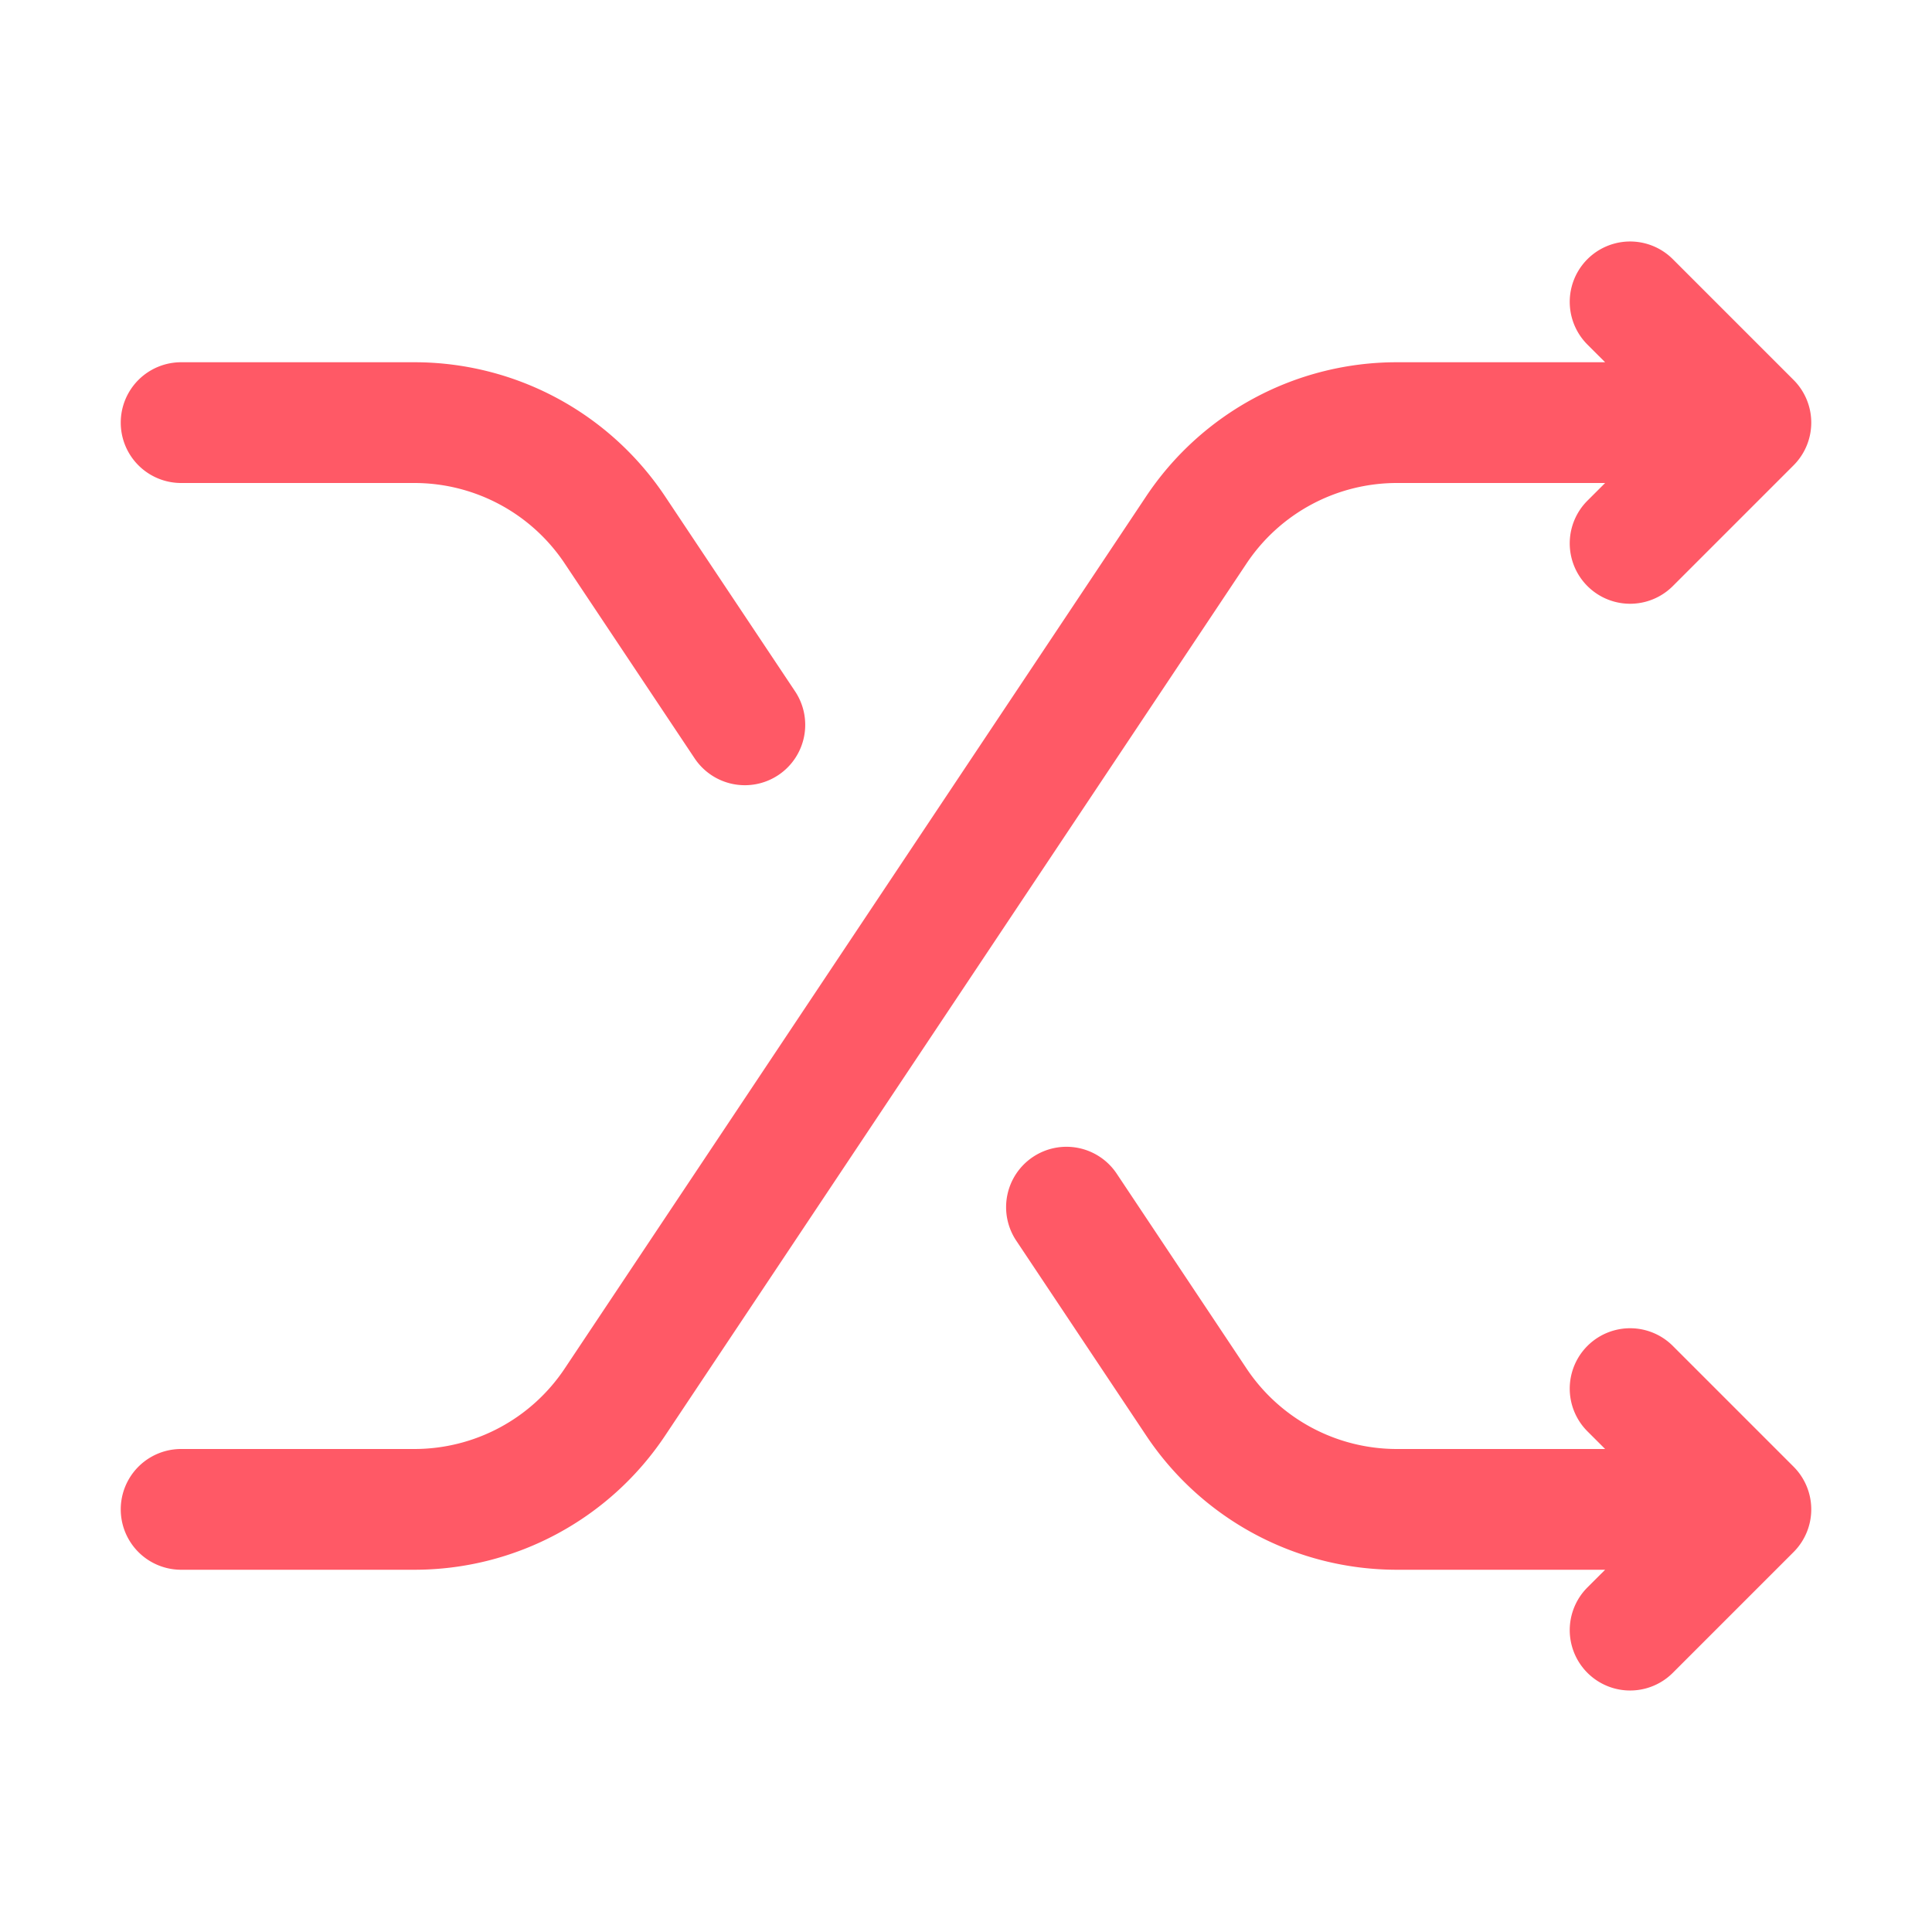 <?xml version="1.0" standalone="no"?><!DOCTYPE svg PUBLIC "-//W3C//DTD SVG 1.1//EN" "http://www.w3.org/Graphics/SVG/1.1/DTD/svg11.dtd"><svg t="1707208772615" class="icon" viewBox="0 0 1024 1024" version="1.1" xmlns="http://www.w3.org/2000/svg" p-id="7337" xmlns:xlink="http://www.w3.org/1999/xlink" width="32" height="32"><path d="M660.63 298.75l-308 462A159.66 159.66 0 0 1 219.5 832H96a32 32 0 0 1 0-64h123.5a95.79 95.79 0 0 0 79.87-42.75l308-462A159.65 159.65 0 0 1 740.5 192h110.25l-9.38-9.37a32 32 0 0 1 45.26-45.26l64 64a32 32 0 0 1 0 45.26l-64 64a32 32 0 0 1-45.26-45.26l9.38-9.37H740.5a95.79 95.79 0 0 0-79.87 42.75zM96 256h123.5a95.79 95.79 0 0 1 79.87 42.75l68.67 103a32 32 0 1 0 53.25-35.5l-68.67-103A159.66 159.66 0 0 0 219.5 192H96a32 32 0 0 0 0 64z m790.63 457.37a32 32 0 0 0-45.26 45.26l9.38 9.37H740.5a95.79 95.79 0 0 1-79.87-42.75l-68.63-103a32 32 0 1 0-53.25 35.5l68.67 103A159.65 159.65 0 0 0 740.5 832h110.25l-9.38 9.37a32 32 0 0 0 45.26 45.26l64-64a32 32 0 0 0 0-45.26z" fill="#FF5966" p-id="7338"></path></svg>